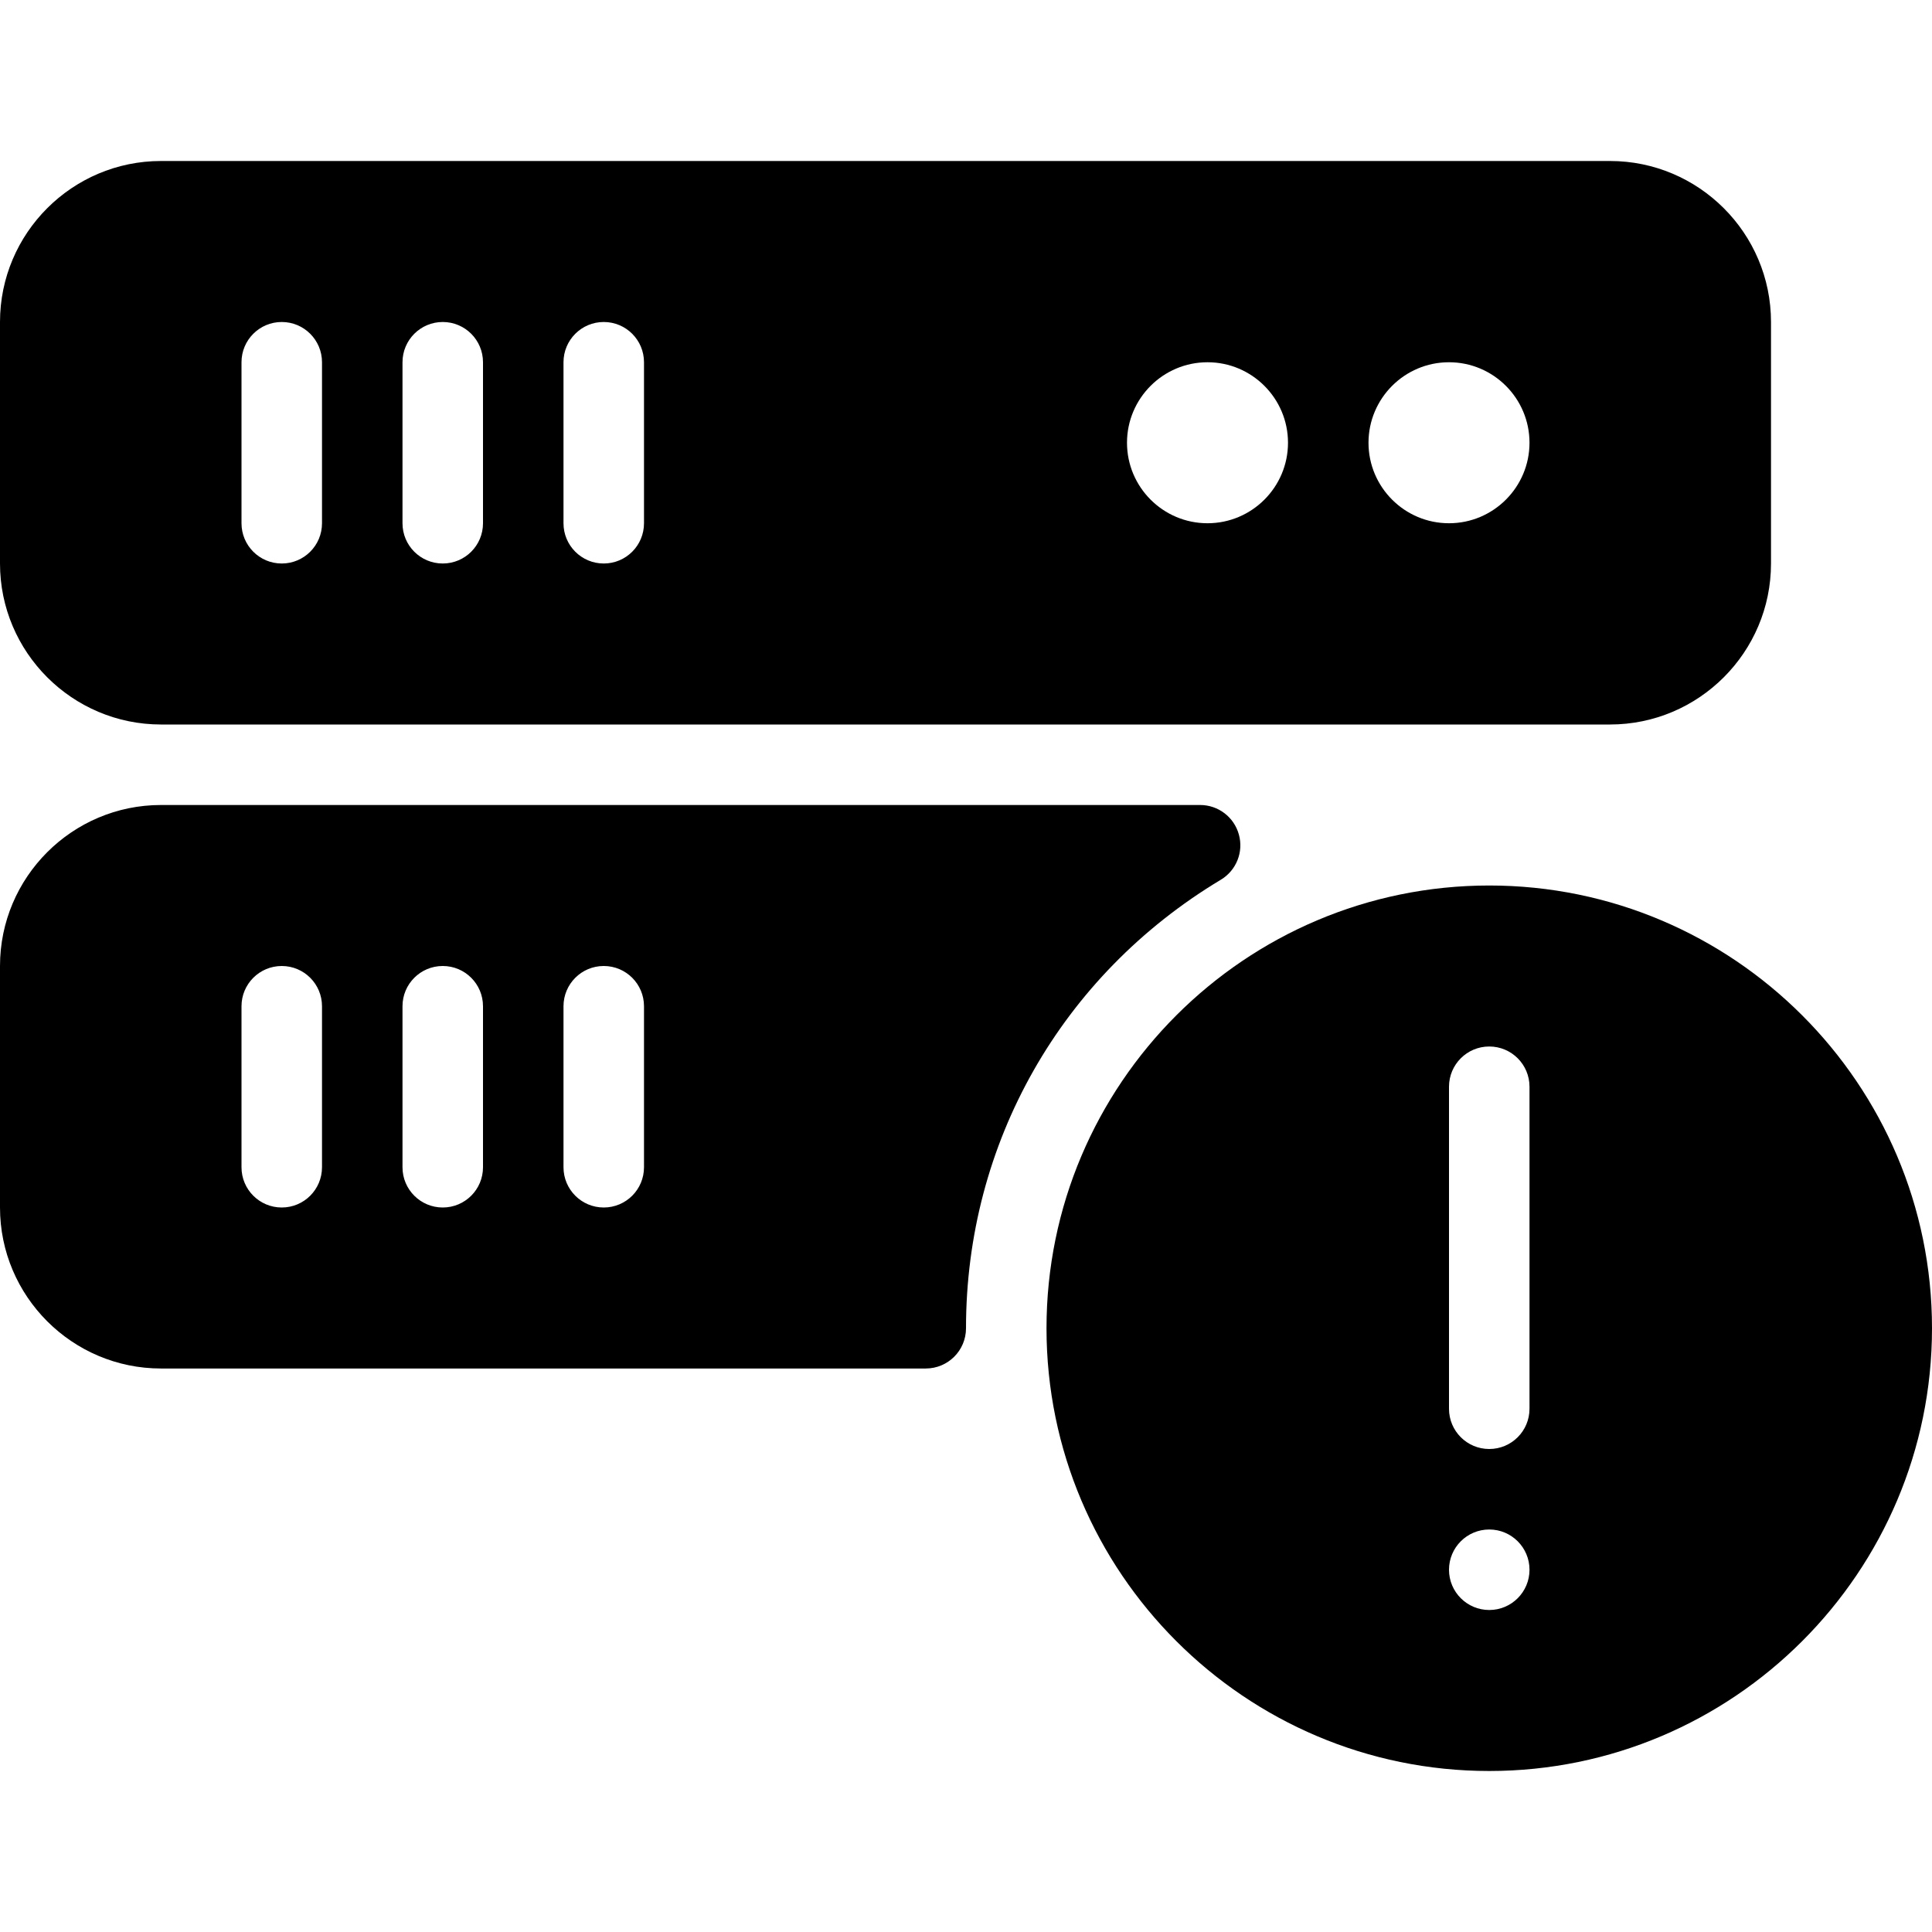 <?xml version="1.0" encoding="iso-8859-1"?>
<!-- Generator: Adobe Illustrator 19.0.0, SVG Export Plug-In . SVG Version: 6.00 Build 0)  -->
<svg xmlns="http://www.w3.org/2000/svg" xmlns:xlink="http://www.w3.org/1999/xlink" version="1.1" id="Layer_1" x="0px" y="0px" viewBox="0 0 512 512" style="enable-background:new 0 0 512 512;" xml:space="preserve">
<g>
	<g>
		<g>
			<path d="M42.667,192h384c23.521,0,42.667-19.135,42.667-42.667v-64c0-23.531-19.146-42.667-42.667-42.667h-384     C19.146,42.667,0,61.802,0,85.333v64C0,172.865,19.146,192,42.667,192z M384,96c11.771,0,21.333,9.573,21.333,21.333     c0,11.76-9.563,21.333-21.333,21.333c-11.771,0-21.333-9.573-21.333-21.333C362.667,105.573,372.229,96,384,96z M320,96     c11.771,0,21.333,9.573,21.333,21.333c0,11.76-9.563,21.333-21.333,21.333s-21.333-9.573-21.333-21.333     C298.667,105.573,308.229,96,320,96z M149.333,96c0-5.896,4.771-10.667,10.667-10.667S170.667,90.104,170.667,96v42.667     c0,5.896-4.771,10.667-10.667,10.667s-10.667-4.771-10.667-10.667V96z M106.667,96c0-5.896,4.771-10.667,10.667-10.667     C123.229,85.333,128,90.104,128,96v42.667c0,5.896-4.771,10.667-10.667,10.667c-5.896,0-10.667-4.771-10.667-10.667V96z M64,96     c0-5.896,4.771-10.667,10.667-10.667c5.896,0,10.667,4.771,10.667,10.667v42.667c0,5.896-4.771,10.667-10.667,10.667     c-5.896,0-10.667-4.771-10.667-10.667V96z"/>
			<path d="M323.521,233.146c4.125-2.469,6.083-7.375,4.792-11.99c-1.271-4.625-5.479-7.823-10.271-7.823H42.667     C19.146,213.333,0,232.469,0,256v64c0,23.531,19.146,42.667,42.667,42.667h202.667c5.896,0,10.667-4.771,10.667-10.667     C256,302.948,281.25,258.521,323.521,233.146z M85.333,309.333c0,5.896-4.771,10.667-10.667,10.667     C68.771,320,64,315.229,64,309.333v-42.667C64,260.771,68.771,256,74.667,256c5.896,0,10.667,4.771,10.667,10.667V309.333z      M128,309.333c0,5.896-4.771,10.667-10.667,10.667c-5.896,0-10.667-4.771-10.667-10.667v-42.667     c0-5.896,4.771-10.667,10.667-10.667c5.896,0,10.667,4.771,10.667,10.667V309.333z M170.667,309.333     c0,5.896-4.771,10.667-10.667,10.667s-10.667-4.771-10.667-10.667v-42.667c0-5.896,4.771-10.667,10.667-10.667     s10.667,4.771,10.667,10.667V309.333z"/>
			<path d="M394.667,234.667c-64.688,0-117.333,52.635-117.333,117.333s52.646,117.333,117.333,117.333S512,416.698,512,352     S459.354,234.667,394.667,234.667z M394.667,426.667c-5.891,0-10.667-4.776-10.667-10.667c0-5.892,4.776-10.667,10.667-10.667     s10.667,4.775,10.667,10.667C405.333,421.891,400.557,426.667,394.667,426.667z M405.333,373.333     c0,5.896-4.771,10.667-10.667,10.667S384,379.229,384,373.333V288c0-5.896,4.771-10.667,10.667-10.667     s10.667,4.771,10.667,10.667V373.333z"/>
		</g>
	</g>
</g>
<g>
</g>
<g>
</g>
<g>
</g>
<g>
</g>
<g>
</g>
<g>
</g>
<g>
</g>
<g>
</g>
<g>
</g>
<g>
</g>
<g>
</g>
<g>
</g>
<g>
</g>
<g>
</g>
<g>
</g>
</svg>
